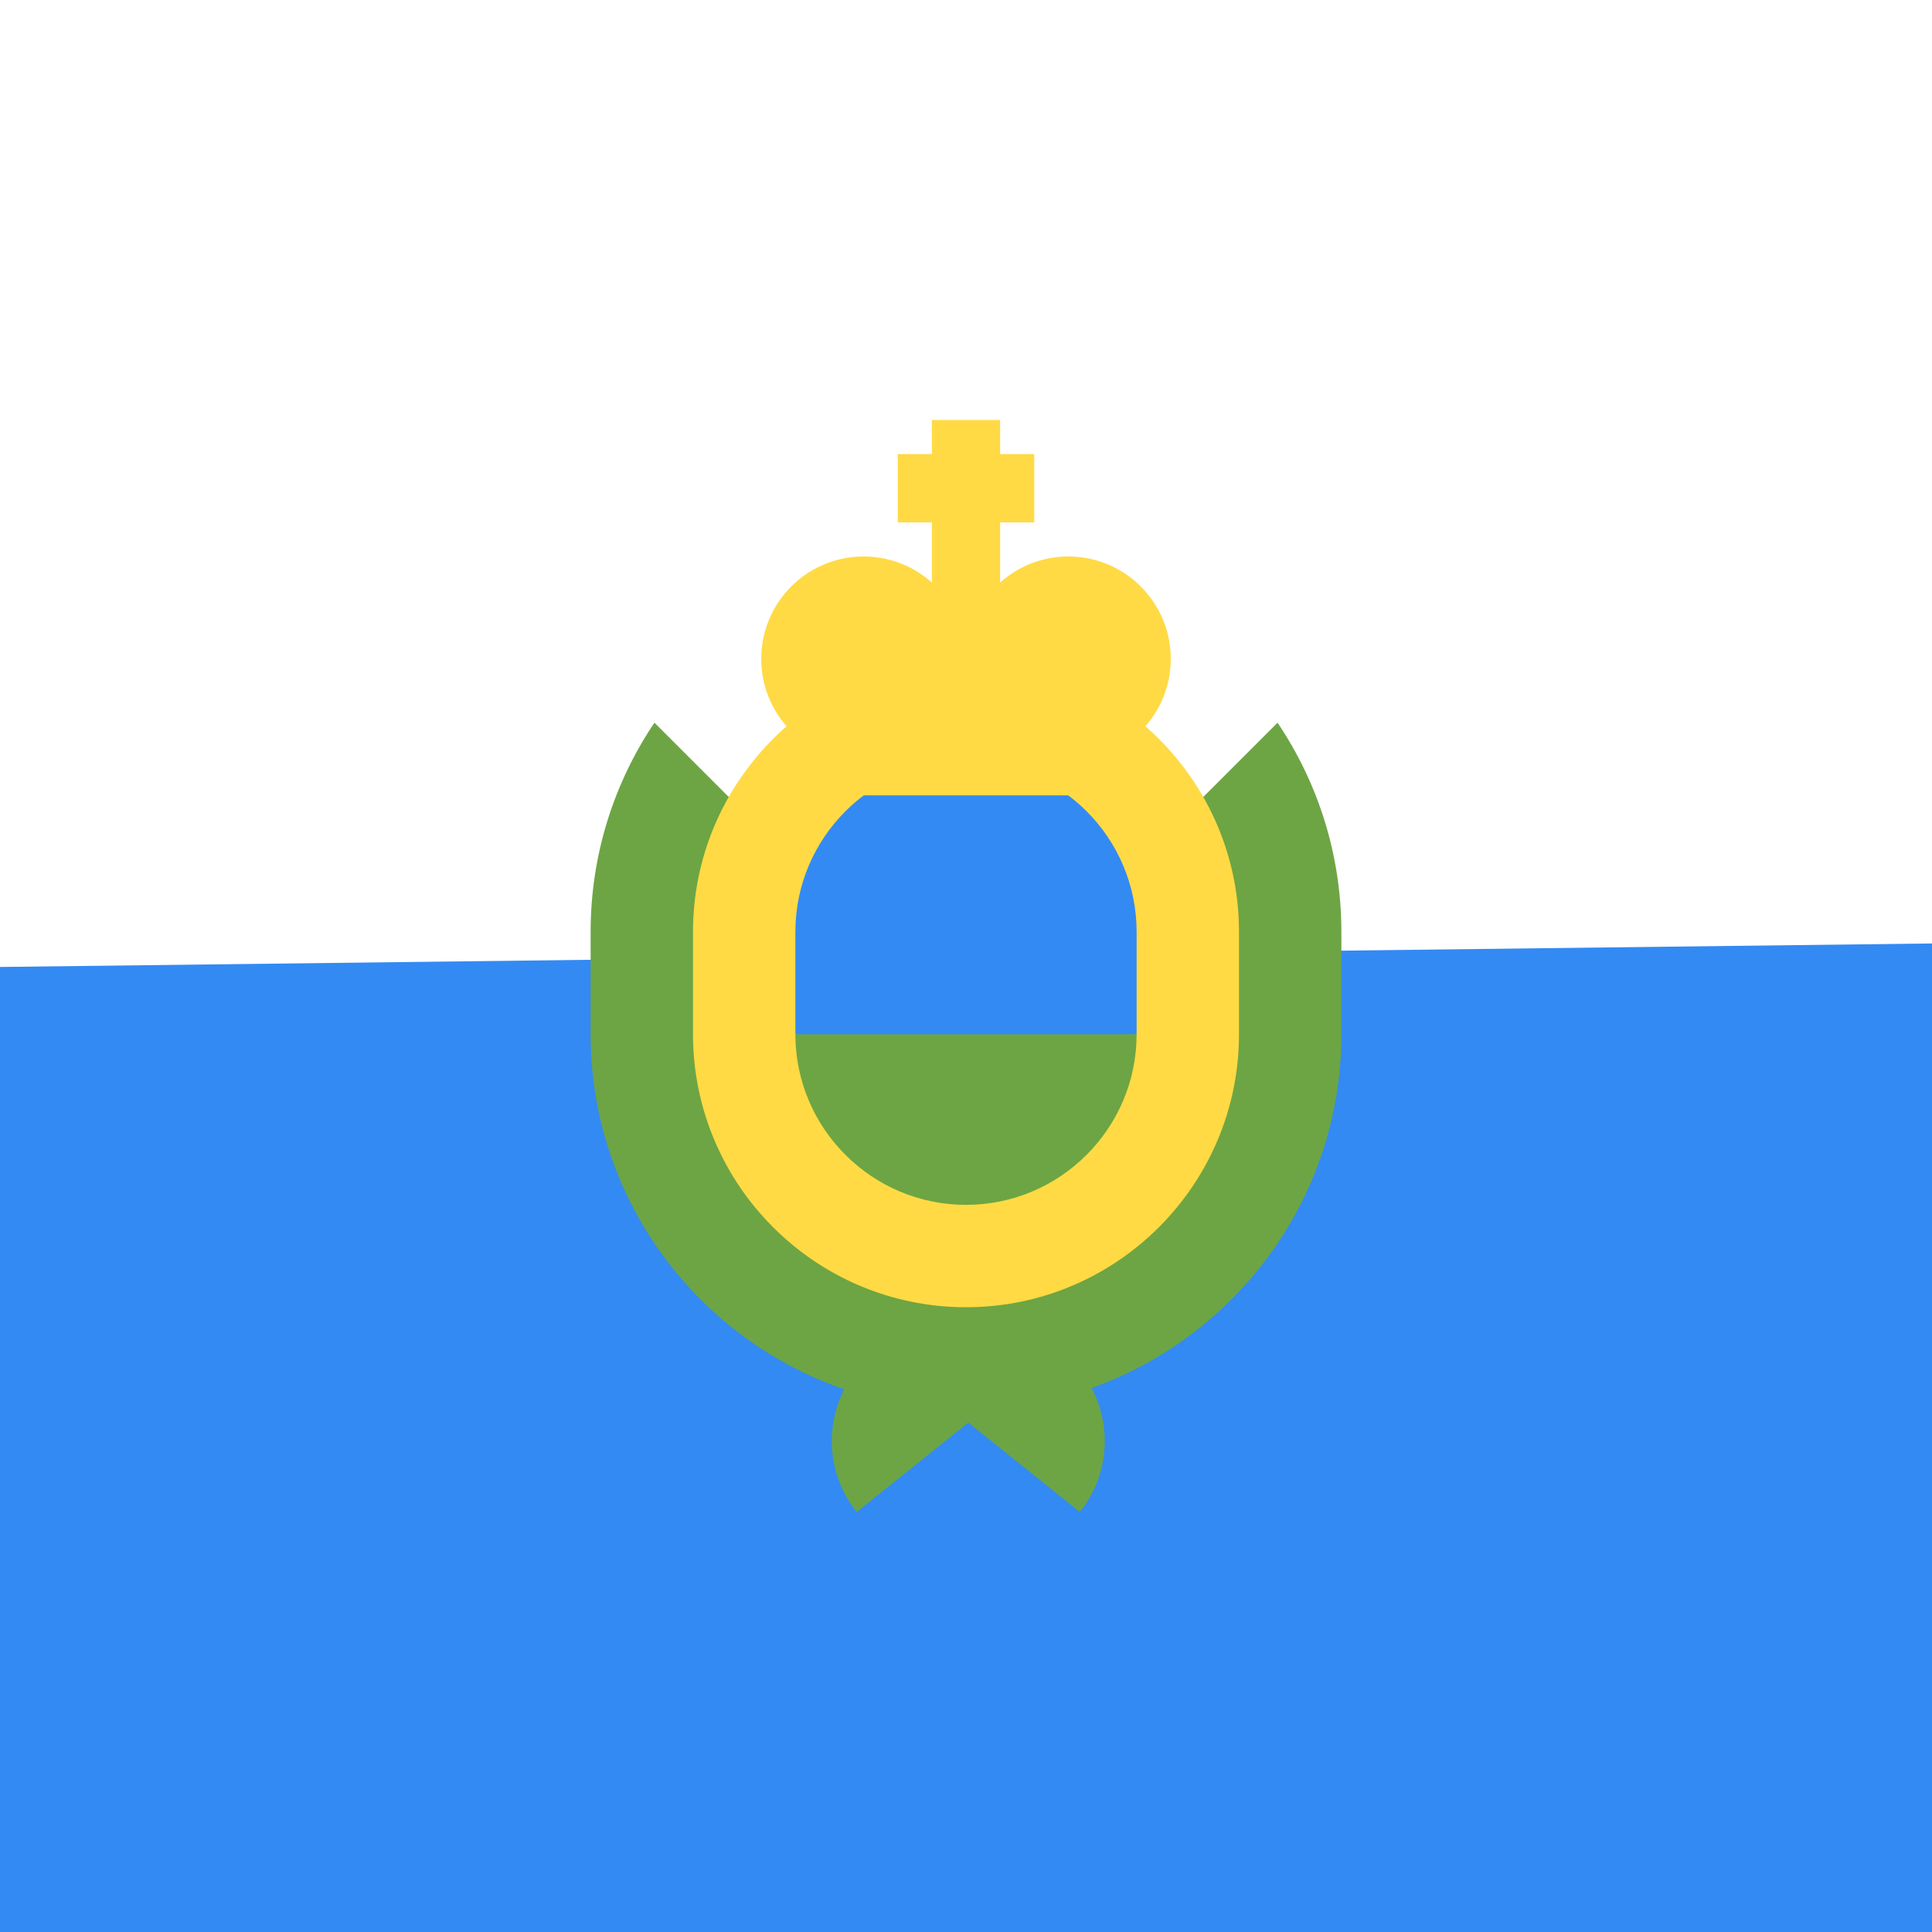 <svg xmlns="http://www.w3.org/2000/svg" viewBox="0 0 512.006 512.006"><rect x="0" y="0" width="512.006" height="512.006" fill="#333333" stroke="none"/><path fill="#338af3" d="M.003.017h512v511.989h-512z"/><path fill="#fff" d="M512.003 0v250.031l-512 6.227V0z"/><path fill="#6da544" d="M338.566 191.524l-82.563 82.563-82.563-82.563c-10.676 15.85-16.915 34.926-16.915 55.433v27.13c0 43.563 28.149 80.672 67.212 94.103-5.214 10.218-4.334 22.971 3.306 32.505 10.146-8.132 20.653-16.551 29.564-23.691l29.564 23.691c7.73-9.646 8.545-22.589 3.125-32.867 38.529-13.724 66.187-50.56 66.187-93.742v-27.13c-.002-20.506-6.241-39.583-16.917-55.432z"/><path fill="#ffda44" d="M256.003 346.435c-39.893 0-72.348-32.455-72.348-72.348v-27.13c0-39.893 32.455-72.348 72.348-72.348s72.348 32.455 72.348 72.348v27.13c0 39.893-32.456 72.348-72.348 72.348z"/><path fill="#338af3" d="M301.22 274.087v-27.13c0-24.933-20.284-45.217-45.217-45.217s-45.217 20.284-45.217 45.217v27.13l45.217 9.043 45.217-9.043z"/><path fill="#6da544" d="M210.785 274.087c0 24.933 20.284 45.217 45.217 45.217s45.217-20.284 45.217-45.217h-90.434z"/><path fill="#ffda44" d="M310.264 174.609c0-14.984-12.147-27.13-27.13-27.13a27.026 27.026 0 00-18.087 6.913v-15.957h9.043v-18.087h-9.043v-9.043H246.96v9.043h-9.043v18.087h9.043v15.957a27.026 27.026 0 00-18.087-6.913c-14.984 0-27.13 12.147-27.13 27.13 0 8.033 3.495 15.249 9.043 20.217v15.957h90.435v-15.957c5.548-4.969 9.043-12.184 9.043-20.217z"/></svg>
